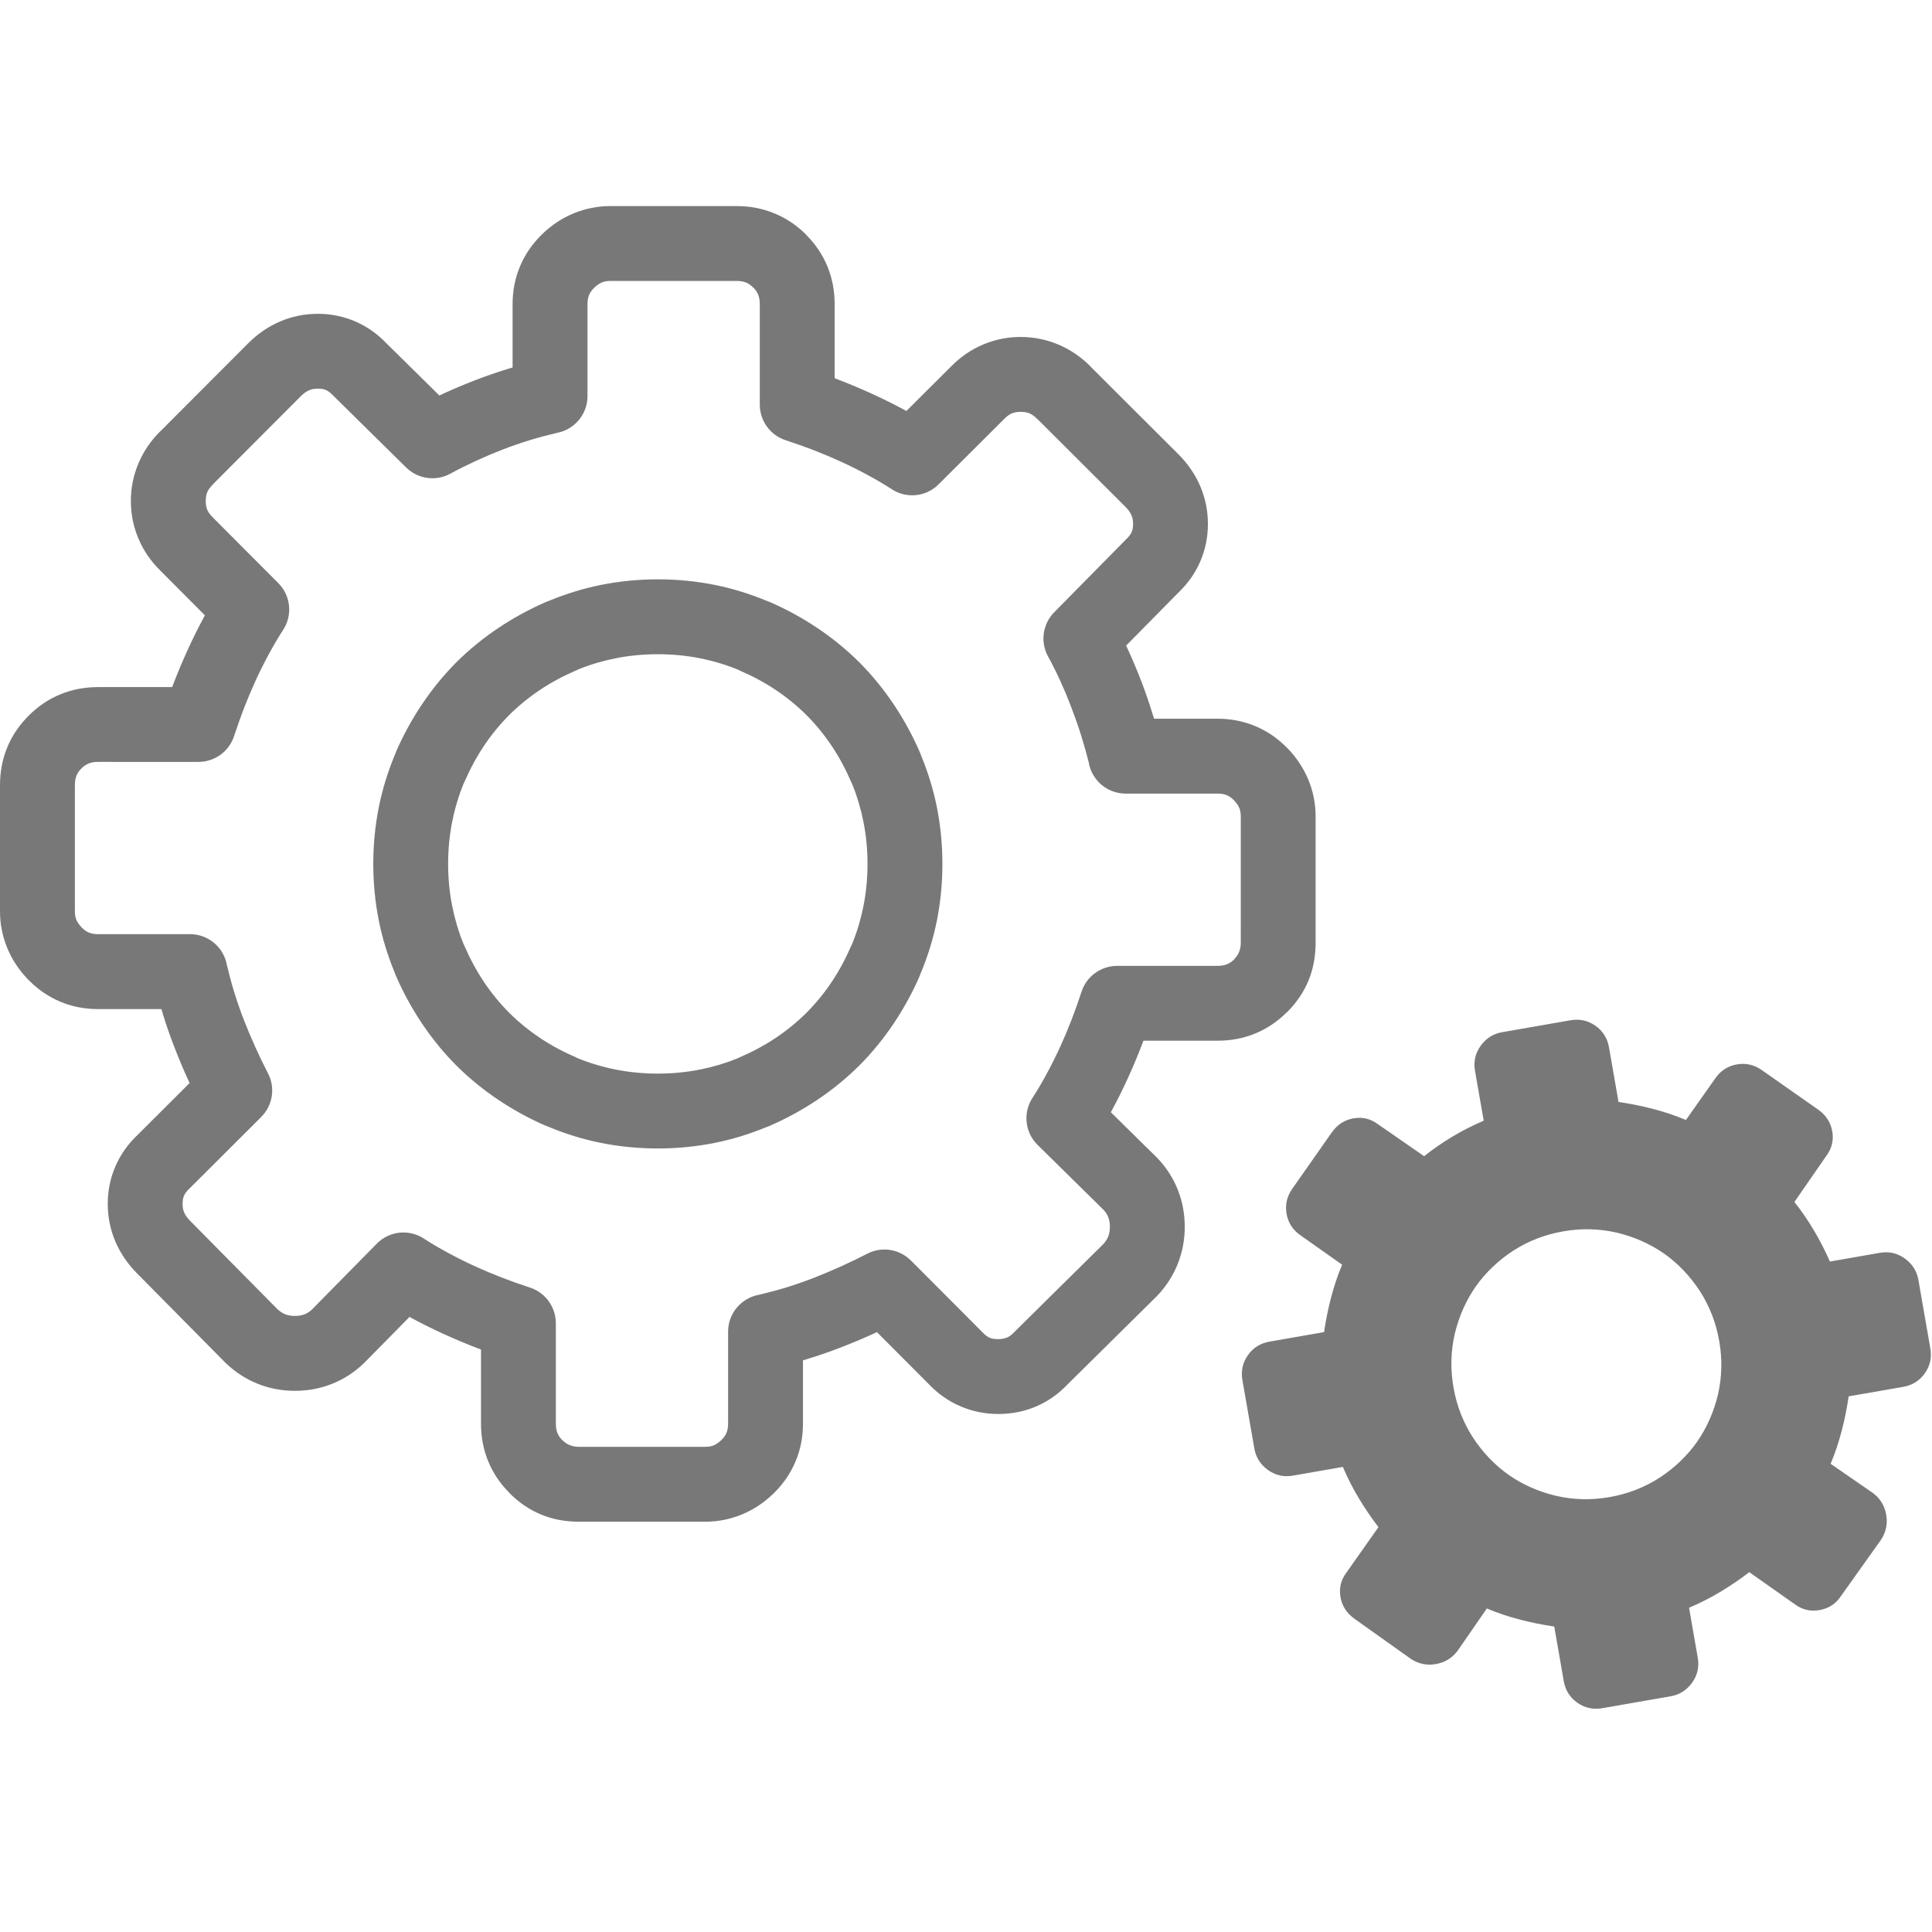 <?xml version="1.0" encoding="UTF-8" standalone="no"?>
<!-- Created with Inkscape (http://www.inkscape.org/) -->

<svg
   width="15mm"
   height="15mm"
   viewBox="0 0 15 15"
   version="1.1"
   id="svg2011"
   sodipodi:docname="Settings.svg"
   inkscape:version="1.1.1 (3bf5ae0d25, 2021-09-20)"
   xmlns:inkscape="http://www.inkscape.org/namespaces/inkscape"
   xmlns:sodipodi="http://sodipodi.sourceforge.net/DTD/sodipodi-0.dtd"
   xmlns="http://www.w3.org/2000/svg"
   xmlns:svg="http://www.w3.org/2000/svg">
  <sodipodi:namedview
     id="namedview2013"
     pagecolor="#ffffff"
     bordercolor="#666666"
     borderopacity="1.0"
     inkscape:pageshadow="2"
     inkscape:pageopacity="0.0"
     inkscape:pagecheckerboard="0"
     inkscape:document-units="mm"
     showgrid="false"
     fit-margin-top="0"
     fit-margin-left="0"
     fit-margin-right="0"
     fit-margin-bottom="0"
     inkscape:zoom="12.443434"
     inkscape:cx="4.3798199"
     inkscape:cy="29.13183"
     inkscape:window-width="3440"
     inkscape:window-height="1369"
     inkscape:window-x="-8"
     inkscape:window-y="-8"
     inkscape:window-maximized="1"
     inkscape:current-layer="layer1" />
  <defs
     id="defs2008" />
  <g
     inkscape:label="Ebene 1"
     inkscape:groupmode="layer"
     id="layer1"
     transform="translate(-118.736,-119.518)">
    <g
       transform="matrix(0.122,0,0,0.122,118.736,121.118)"
       fill="#787878"
       id="g1144">
      <path
         d="m 112.13,54.992 c -0.495,-0.348 -1.023,-0.47 -1.595,-0.37 -0.572,0.1 -1.034,0.395 -1.375,0.889 l -1.869,2.649 c -0.675,-0.287 -1.377,-0.518 -2.102,-0.707 -0.725,-0.189 -1.456,-0.335 -2.188,-0.442 l -0.605,-3.469 c -0.102,-0.586 -0.388,-1.043 -0.865,-1.38 -0.478,-0.336 -1.006,-0.449 -1.591,-0.347 l -4.354,0.759 c -0.557,0.098 -1.007,0.382 -1.357,0.862 -0.342,0.479 -0.464,1.008 -0.361,1.593 l 0.554,3.177 c -0.698,0.298 -1.368,0.636 -1.999,1.019 -0.64,0.383 -1.237,0.796 -1.792,1.239 l -2.937,-2.033 c -0.465,-0.346 -0.98,-0.477 -1.559,-0.375 -0.571,0.099 -1.026,0.399 -1.375,0.887 l -2.516,3.587 c -0.348,0.495 -0.469,1.023 -0.369,1.594 0.1,0.572 0.395,1.035 0.888,1.376 l 2.65,1.869 c -0.287,0.675 -0.518,1.377 -0.708,2.102 -0.189,0.725 -0.334,1.456 -0.442,2.188 l -3.469,0.605 c -0.585,0.102 -1.043,0.387 -1.379,0.865 -0.336,0.478 -0.45,1.006 -0.348,1.591 l 0.76,4.354 c 0.097,0.557 0.381,1.007 0.861,1.357 0.479,0.342 1.008,0.464 1.594,0.361 l 3.176,-0.554 c 0.298,0.698 0.636,1.367 1.019,1.999 0.384,0.64 0.8,1.251 1.247,1.834 l -2.041,2.895 c -0.346,0.465 -0.476,0.98 -0.375,1.559 0.1,0.571 0.399,1.026 0.887,1.375 l 3.595,2.558 c 0.49,0.319 1.016,0.427 1.587,0.327 0.571,-0.1 1.037,-0.38 1.383,-0.845 l 1.862,-2.693 c 0.674,0.287 1.376,0.518 2.102,0.707 0.724,0.19 1.455,0.335 2.188,0.442 l 0.604,3.47 c 0.102,0.585 0.388,1.043 0.865,1.379 0.478,0.335 1.006,0.45 1.591,0.348 l 4.354,-0.76 c 0.557,-0.097 1.007,-0.382 1.357,-0.861 0.343,-0.479 0.464,-1.008 0.361,-1.594 l -0.554,-3.177 c 0.698,-0.298 1.368,-0.635 2,-1.018 0.639,-0.384 1.25,-0.8 1.834,-1.247 l 2.894,2.041 c 0.466,0.346 0.988,0.475 1.573,0.372 0.593,-0.104 1.04,-0.401 1.361,-0.885 l 2.558,-3.594 c 0.318,-0.49 0.426,-1.016 0.327,-1.587 -0.101,-0.571 -0.381,-1.037 -0.845,-1.383 l -2.693,-1.861 c 0.287,-0.676 0.518,-1.378 0.707,-2.103 0.189,-0.724 0.334,-1.456 0.442,-2.188 l 3.469,-0.604 c 0.585,-0.103 1.043,-0.388 1.379,-0.866 0.337,-0.478 0.45,-1.005 0.348,-1.591 l -0.759,-4.354 c -0.098,-0.557 -0.382,-1.008 -0.862,-1.357 -0.479,-0.344 -1.008,-0.464 -1.593,-0.362 l -3.177,0.554 c -0.293,-0.67 -0.63,-1.332 -1.015,-1.978 -0.387,-0.653 -0.801,-1.258 -1.243,-1.813 l 2.033,-2.936 c 0.346,-0.466 0.476,-0.981 0.375,-1.56 -0.1,-0.571 -0.399,-1.026 -0.887,-1.375 z M 99.48,65.248 c 1.16,-0.203 2.295,-0.176 3.412,0.082 1.11,0.266 2.115,0.71 3.011,1.334 0.891,0.632 1.649,1.427 2.275,2.382 0.62,0.964 1.03,2.022 1.232,3.183 0.203,1.161 0.175,2.296 -0.082,3.412 -0.266,1.111 -0.711,2.114 -1.336,3.011 -0.631,0.892 -1.425,1.649 -2.381,2.275 -0.963,0.62 -2.021,1.03 -3.182,1.233 -1.161,0.202 -2.296,0.175 -3.412,-0.083 -1.111,-0.266 -2.115,-0.71 -3.011,-1.335 -0.892,-0.632 -1.649,-1.426 -2.275,-2.381 -0.62,-0.964 -1.03,-2.022 -1.233,-3.183 -0.202,-1.161 -0.175,-2.296 0.083,-3.412 0.266,-1.111 0.71,-2.115 1.335,-3.012 0.631,-0.89 1.426,-1.648 2.381,-2.274 0.965,-0.62 2.022,-1.03 3.183,-1.232 z M 66.013,13.556 c -0.18,-0.181 -0.348,-0.303 -0.502,-0.368 -0.146,-0.062 -0.33,-0.092 -0.551,-0.092 -0.225,0 -0.412,0.032 -0.563,0.095 -0.16,0.067 -0.321,0.183 -0.481,0.347 l -0.019,0.018 -4.172,4.159 c -0.824,0.82 -2.099,0.91 -3.022,0.272 -0.469,-0.301 -0.972,-0.595 -1.504,-0.883 -0.58,-0.313 -1.137,-0.59 -1.675,-0.836 -0.567,-0.259 -1.149,-0.504 -1.743,-0.735 -0.519,-0.202 -1.119,-0.415 -1.792,-0.636 -1.001,-0.33 -1.637,-1.261 -1.636,-2.261 H 48.352 V 6.238 C 48.352,6.005 48.318,5.805 48.25,5.639 48.185,5.478 48.079,5.326 47.935,5.18 L 47.931,5.184 C 47.78,5.034 47.628,4.927 47.476,4.865 47.31,4.797 47.11,4.764 46.877,4.764 H 38.85 c -0.212,0 -0.392,0.03 -0.54,0.092 -0.166,0.068 -0.336,0.187 -0.511,0.356 -0.142,0.143 -0.246,0.291 -0.31,0.444 -0.067,0.16 -0.101,0.353 -0.101,0.58 v 5.856 c 0,1.172 -0.846,2.146 -1.961,2.345 -0.632,0.151 -1.206,0.304 -1.714,0.46 -0.575,0.176 -1.157,0.378 -1.746,0.607 -0.556,0.214 -1.125,0.456 -1.706,0.724 -0.583,0.27 -1.12,0.538 -1.607,0.804 -0.94,0.512 -2.075,0.323 -2.8,-0.392 l -10e-4,10e-4 -4.62,-4.553 c -0.019,-0.019 -0.037,-0.037 -0.055,-0.056 h -0.001 c -0.145,-0.153 -0.29,-0.263 -0.435,-0.326 -0.133,-0.058 -0.304,-0.088 -0.515,-0.088 -0.21,0 -0.39,0.033 -0.542,0.097 -0.177,0.075 -0.351,0.197 -0.521,0.363 l -5.61,5.623 -0.004,0.004 0.004,0.005 c -0.18,0.18 -0.302,0.347 -0.367,0.501 -0.062,0.146 -0.092,0.33 -0.092,0.551 0,0.224 0.031,0.412 0.095,0.563 0.068,0.16 0.183,0.321 0.347,0.481 l 0.018,0.019 4.159,4.172 c 0.82,0.825 0.91,2.099 0.272,3.023 -0.301,0.468 -0.595,0.971 -0.883,1.504 -0.313,0.579 -0.59,1.136 -0.836,1.674 -0.26,0.568 -0.505,1.15 -0.735,1.744 -0.202,0.52 -0.415,1.12 -0.637,1.792 -0.33,1.001 -1.261,1.637 -2.261,1.637 v 10e-4 H 6.239 c -0.234,0 -0.434,0.034 -0.599,0.101 -0.162,0.066 -0.313,0.169 -0.454,0.311 l -0.009,0.009 c -0.141,0.141 -0.245,0.292 -0.311,0.454 -0.067,0.166 -0.101,0.366 -0.101,0.599 v 8.028 c 0,0.211 0.031,0.391 0.092,0.54 0.068,0.165 0.187,0.335 0.357,0.511 l 0.002,0.002 c 0.143,0.141 0.291,0.244 0.442,0.307 0.16,0.066 0.353,0.1 0.581,0.1 h 5.855 c 1.172,0 2.146,0.847 2.345,1.962 0.15,0.629 0.302,1.199 0.458,1.706 l 0.002,-0.001 c 0.185,0.604 0.387,1.189 0.607,1.755 0.212,0.55 0.457,1.132 0.733,1.745 0.285,0.63 0.557,1.192 0.814,1.685 0.493,0.944 0.288,2.067 -0.43,2.781 l 0.002,0.001 -4.554,4.541 -0.038,0.037 h 0.001 c -0.153,0.146 -0.263,0.29 -0.326,0.436 -0.058,0.133 -0.088,0.304 -0.088,0.515 0,0.209 0.033,0.39 0.097,0.541 0.076,0.18 0.201,0.356 0.372,0.53 l 5.568,5.633 c 0.165,0.151 0.332,0.261 0.501,0.327 0.171,0.067 0.374,0.102 0.607,0.102 0.236,0 0.442,-0.034 0.618,-0.104 0.165,-0.065 0.323,-0.167 0.472,-0.307 l 4.125,-4.19 c 0.821,-0.835 2.108,-0.935 3.041,-0.291 0.468,0.3 0.972,0.595 1.505,0.883 0.58,0.313 1.137,0.59 1.674,0.836 0.568,0.26 1.15,0.505 1.744,0.735 0.519,0.202 1.12,0.415 1.792,0.636 1.001,0.33 1.637,1.262 1.637,2.262 h 0.001 v 6.396 c 0,0.232 0.034,0.433 0.102,0.599 0.066,0.162 0.169,0.313 0.31,0.454 l 0.004,0.005 0.005,-0.005 c 0.282,0.282 0.631,0.421 1.053,0.421 h 8.027 c 0.211,0 0.392,-0.03 0.54,-0.092 0.165,-0.068 0.335,-0.188 0.511,-0.357 0.142,-0.144 0.245,-0.292 0.309,-0.444 0.067,-0.16 0.101,-0.354 0.101,-0.58 v -5.856 c 0,-1.173 0.847,-2.147 1.961,-2.346 0.632,-0.15 1.206,-0.304 1.714,-0.46 0.575,-0.176 1.157,-0.378 1.746,-0.606 0.55,-0.212 1.132,-0.457 1.745,-0.733 0.63,-0.285 1.193,-0.557 1.685,-0.813 0.944,-0.493 2.067,-0.288 2.781,0.43 l 10e-4,-0.002 4.541,4.554 0.036,0.038 10e-4,-0.001 c 0.147,0.155 0.292,0.265 0.434,0.326 0.135,0.059 0.315,0.088 0.543,0.088 0.22,0 0.404,-0.033 0.554,-0.098 0.154,-0.066 0.299,-0.172 0.436,-0.316 0.03,-0.031 0.061,-0.062 0.092,-0.092 l 5.598,-5.532 c 0.15,-0.164 0.26,-0.331 0.326,-0.501 0.067,-0.171 0.102,-0.373 0.102,-0.606 0,-0.237 -0.035,-0.443 -0.104,-0.618 -0.065,-0.166 -0.167,-0.323 -0.306,-0.472 l -4.191,-4.126 c -0.835,-0.821 -0.935,-2.109 -0.291,-3.041 0.301,-0.469 0.595,-0.972 0.883,-1.504 0.313,-0.58 0.59,-1.137 0.836,-1.676 0.26,-0.567 0.505,-1.149 0.735,-1.743 0.202,-0.519 0.415,-1.12 0.637,-1.792 0.33,-1.002 1.262,-1.637 2.262,-1.637 v -10e-4 h 6.395 c 0.234,0 0.434,-0.033 0.6,-0.102 0.162,-0.065 0.313,-0.169 0.454,-0.31 l 0.005,-0.004 -0.005,-0.005 c 0.282,-0.282 0.421,-0.632 0.421,-1.053 V 38.85 c 0,-0.212 -0.031,-0.392 -0.092,-0.54 -0.068,-0.165 -0.188,-0.335 -0.357,-0.511 l -0.002,-0.003 c -0.143,-0.141 -0.29,-0.243 -0.442,-0.307 -0.159,-0.067 -0.353,-0.1 -0.581,-0.1 h -5.855 c -1.186,0 -2.169,-0.867 -2.352,-2.001 -0.133,-0.528 -0.283,-1.067 -0.453,-1.616 -0.171,-0.55 -0.375,-1.141 -0.617,-1.774 -0.015,-0.04 -0.029,-0.08 -0.042,-0.12 -0.221,-0.578 -0.445,-1.117 -0.673,-1.616 -0.253,-0.554 -0.521,-1.09 -0.804,-1.608 -0.512,-0.94 -0.322,-2.075 0.392,-2.8 h -10e-4 l 4.554,-4.62 c 0.019,-0.019 0.037,-0.037 0.057,-0.055 l -10e-4,-10e-4 c 0.153,-0.145 0.263,-0.29 0.326,-0.435 0.058,-0.133 0.088,-0.304 0.088,-0.515 0,-0.21 -0.033,-0.39 -0.098,-0.542 -0.075,-0.176 -0.196,-0.35 -0.363,-0.521 l -5.623,-5.609 -0.005,-0.005 z m 1.341,-4.743 c 0.756,0.32 1.432,0.777 2.028,1.373 l -0.005,0.005 5.628,5.615 0.019,0.019 c 0.592,0.602 1.047,1.269 1.358,2 0.323,0.76 0.488,1.56 0.488,2.403 0,0.855 -0.168,1.659 -0.498,2.414 -0.322,0.739 -0.789,1.393 -1.394,1.969 l -3.313,3.36 c 0.05,0.105 0.099,0.212 0.147,0.318 0.291,0.639 0.558,1.273 0.799,1.903 0.016,0.036 0.031,0.074 0.046,0.112 0.245,0.642 0.481,1.335 0.71,2.072 l 0.076,0.248 h 4.043 c 0.853,0 1.652,0.158 2.405,0.473 0.739,0.31 1.404,0.763 1.998,1.36 l 0.047,0.047 c 0.581,0.601 1.021,1.267 1.325,2 0.31,0.75 0.464,1.531 0.464,2.346 v 8.028 c 0,1.737 -0.599,3.203 -1.817,4.421 l -0.004,-0.005 c -0.608,0.607 -1.284,1.062 -2.032,1.366 -0.745,0.305 -1.539,0.455 -2.386,0.455 H 72.77 c -0.047,0.124 -0.096,0.25 -0.146,0.377 -0.259,0.667 -0.541,1.335 -0.847,2.005 -0.319,0.698 -0.642,1.353 -0.967,1.954 -0.038,0.071 -0.077,0.144 -0.118,0.216 l 2.869,2.823 c 0.032,0.03 0.063,0.062 0.095,0.094 0.576,0.608 1.01,1.285 1.302,2.026 0.293,0.743 0.438,1.528 0.438,2.35 0,0.818 -0.146,1.598 -0.437,2.337 -0.29,0.738 -0.718,1.41 -1.285,2.02 l -0.001,-10e-4 c -0.023,0.025 -0.048,0.051 -0.073,0.075 l -5.651,5.586 c -0.585,0.614 -1.247,1.085 -1.99,1.405 -0.751,0.323 -1.562,0.488 -2.434,0.488 -0.853,0 -1.659,-0.168 -2.422,-0.498 -0.756,-0.326 -1.421,-0.797 -1.998,-1.405 l -3.296,-3.306 c -0.119,0.056 -0.236,0.109 -0.351,0.161 -0.611,0.275 -1.273,0.552 -1.987,0.827 -0.661,0.257 -1.356,0.496 -2.081,0.718 -0.097,0.03 -0.193,0.06 -0.289,0.088 v 4.033 c 0,0.852 -0.158,1.652 -0.473,2.403 -0.31,0.74 -0.764,1.405 -1.361,1.999 l -0.047,0.047 c -0.601,0.58 -1.267,1.021 -1.999,1.324 -0.75,0.311 -1.53,0.465 -2.346,0.465 H 36.85 c -1.737,0 -3.204,-0.6 -4.422,-1.816 l 0.004,-0.005 C 31.825,81.297 31.37,80.621 31.066,79.873 30.762,79.128 30.611,78.334 30.611,77.488 V 72.77 C 30.487,72.723 30.362,72.674 30.234,72.625 29.568,72.365 28.9,72.083 28.231,71.777 27.532,71.458 26.878,71.135 26.276,70.81 26.204,70.771 26.132,70.732 26.061,70.692 l -2.824,2.868 c -0.03,0.033 -0.062,0.064 -0.094,0.096 -0.608,0.576 -1.286,1.01 -2.026,1.302 -0.743,0.293 -1.528,0.438 -2.349,0.438 -0.82,0 -1.599,-0.145 -2.338,-0.436 -0.738,-0.29 -1.41,-0.719 -2.019,-1.286 l 0.001,-0.001 C 14.386,73.65 14.361,73.625 14.336,73.6 L 8.703,67.903 C 8.111,67.299 7.657,66.633 7.345,65.902 7.021,65.143 6.857,64.342 6.857,63.5 6.857,62.645 7.025,61.841 7.355,61.087 7.68,60.343 8.15,59.686 8.76,59.107 L 12.066,55.81 C 12.01,55.692 11.957,55.575 11.905,55.459 11.629,54.848 11.353,54.186 11.078,53.473 10.811,52.788 10.573,52.097 10.359,51.401 L 10.361,51.4 10.359,51.392 10.272,51.103 H 6.239 c -0.852,0 -1.652,-0.157 -2.404,-0.472 -0.74,-0.31 -1.405,-0.764 -1.999,-1.36 L 1.789,49.223 C 1.208,48.622 0.768,47.956 0.465,47.224 0.154,46.473 0,45.691 0,44.877 v -8.028 c 0,-0.846 0.151,-1.64 0.455,-2.385 0.304,-0.745 0.756,-1.419 1.36,-2.025 l 0.006,-0.006 0.004,-0.005 c 0.606,-0.604 1.281,-1.058 2.027,-1.362 0.746,-0.304 1.54,-0.455 2.386,-0.455 h 4.718 c 0.047,-0.124 0.096,-0.249 0.146,-0.377 0.259,-0.666 0.541,-1.334 0.847,-2.004 0.319,-0.698 0.641,-1.352 0.966,-1.954 0.042,-0.077 0.084,-0.155 0.126,-0.232 L 10.188,23.183 C 9.587,22.588 9.129,21.915 8.814,21.172 8.489,20.404 8.328,19.601 8.328,18.767 c 0,-0.831 0.161,-1.628 0.483,-2.393 0.319,-0.756 0.776,-1.432 1.373,-2.028 l 0.004,0.004 5.615,-5.628 0.019,-0.019 c 0.602,-0.592 1.268,-1.047 2,-1.359 0.76,-0.323 1.56,-0.488 2.403,-0.488 0.855,0 1.658,0.168 2.413,0.498 0.739,0.323 1.393,0.789 1.969,1.394 l 3.355,3.308 c 0.102,-0.049 0.203,-0.096 0.304,-0.143 0.617,-0.285 1.278,-0.563 1.985,-0.835 0.661,-0.257 1.356,-0.497 2.081,-0.719 0.097,-0.029 0.193,-0.059 0.289,-0.087 V 6.238 c 0,-0.852 0.158,-1.652 0.472,-2.404 0.31,-0.739 0.764,-1.405 1.36,-1.999 l 0.048,-0.047 c 0.601,-0.581 1.267,-1.021 2,-1.324 C 37.254,0.154 38.035,0 38.85,0 h 8.028 c 0.845,0 1.64,0.151 2.385,0.455 0.759,0.31 1.438,0.763 2.036,1.361 l -0.004,0.005 0.004,0.004 c 0.604,0.603 1.057,1.278 1.362,2.027 0.304,0.745 0.455,1.54 0.455,2.385 v 4.719 c 0.124,0.047 0.25,0.096 0.377,0.145 0.666,0.259 1.334,0.541 2.004,0.847 0.699,0.32 1.353,0.642 1.954,0.967 l 0.232,0.126 2.861,-2.853 c 0.596,-0.602 1.268,-1.059 2.011,-1.374 0.769,-0.325 1.571,-0.485 2.405,-0.485 0.831,0.002 1.629,0.162 2.394,0.484 z M 41.863,23.754 c 1.234,0 2.438,0.118 3.616,0.353 1.152,0.23 2.298,0.586 3.438,1.067 l 0.016,0.007 0.003,-0.007 c 1.077,0.464 2.103,1.023 3.077,1.675 0.964,0.645 1.855,1.373 2.672,2.183 l 0.01,0.01 c 0.811,0.818 1.539,1.71 2.184,2.674 0.652,0.974 1.21,2 1.675,3.076 0.028,0.066 0.054,0.133 0.076,0.2 0.443,1.081 0.773,2.166 0.991,3.256 0.235,1.177 0.353,2.382 0.353,3.616 0,1.234 -0.118,2.439 -0.353,3.615 -0.23,1.152 -0.586,2.298 -1.067,3.439 l -0.007,0.016 0.007,0.002 c -0.464,1.076 -1.023,2.102 -1.675,3.076 -0.645,0.964 -1.373,1.855 -2.184,2.673 l -0.01,0.01 c -0.817,0.81 -1.708,1.538 -2.673,2.184 -0.974,0.651 -1.999,1.21 -3.076,1.675 -0.066,0.028 -0.132,0.054 -0.2,0.075 -1.081,0.443 -2.166,0.773 -3.257,0.991 -1.177,0.235 -2.382,0.353 -3.616,0.353 -1.234,0 -2.438,-0.117 -3.615,-0.353 -1.152,-0.229 -2.298,-0.585 -3.438,-1.066 l -0.016,-0.007 -0.003,0.007 C 33.715,58.089 32.689,57.531 31.715,56.879 30.751,56.233 29.86,55.505 29.043,54.695 l -0.009,-0.01 C 28.223,53.868 27.495,52.976 26.85,52.012 26.198,51.038 25.64,50.013 25.176,48.936 25.147,48.871 25.122,48.803 25.1,48.737 24.657,47.656 24.327,46.57 24.108,45.479 c -0.235,-1.176 -0.353,-2.381 -0.353,-3.615 0,-1.234 0.118,-2.438 0.353,-3.616 0.23,-1.152 0.586,-2.298 1.067,-3.438 l 0.006,-0.016 -0.006,-0.002 c 0.464,-1.077 1.022,-2.102 1.674,-3.076 0.646,-0.964 1.373,-1.855 2.184,-2.674 l 0.009,-0.009 c 0.817,-0.81 1.708,-1.538 2.672,-2.183 0.975,-0.652 2,-1.211 3.077,-1.675 0.067,-0.029 0.134,-0.054 0.202,-0.076 1.08,-0.442 2.165,-0.773 3.255,-0.991 1.176,-0.236 2.381,-0.354 3.615,-0.354 z m 2.685,5.024 c -0.866,-0.172 -1.761,-0.259 -2.685,-0.259 -0.924,0 -1.819,0.087 -2.685,0.259 -0.833,0.166 -1.623,0.401 -2.37,0.705 -0.045,0.022 -0.091,0.044 -0.138,0.064 -0.845,0.365 -1.617,0.781 -2.314,1.248 -0.705,0.472 -1.358,1.006 -1.961,1.603 -0.595,0.601 -1.129,1.255 -1.601,1.96 -0.466,0.697 -0.882,1.469 -1.247,2.313 L 29.54,36.668 c -0.332,0.79 -0.586,1.626 -0.762,2.511 -0.173,0.866 -0.26,1.761 -0.26,2.685 0,0.924 0.086,1.819 0.26,2.685 0.166,0.832 0.401,1.622 0.704,2.369 0.023,0.045 0.044,0.091 0.065,0.139 0.364,0.845 0.78,1.615 1.247,2.313 0.472,0.705 1.006,1.358 1.603,1.961 0.602,0.596 1.255,1.13 1.96,1.602 0.697,0.467 1.469,0.883 2.313,1.247 l -0.003,0.007 c 0.789,0.331 1.625,0.586 2.51,0.763 0.866,0.172 1.76,0.259 2.685,0.259 0.924,0 1.819,-0.087 2.685,-0.259 0.833,-0.166 1.622,-0.401 2.369,-0.704 0.046,-0.023 0.092,-0.045 0.139,-0.065 0.845,-0.364 1.616,-0.78 2.313,-1.246 0.705,-0.473 1.359,-1.007 1.961,-1.603 0.596,-0.602 1.13,-1.256 1.603,-1.962 0.466,-0.696 0.882,-1.468 1.246,-2.312 l 0.007,0.002 c 0.332,-0.789 0.586,-1.625 0.763,-2.51 0.173,-0.866 0.26,-1.761 0.26,-2.685 0,-0.924 -0.087,-1.819 -0.26,-2.685 C 54.782,38.347 54.547,37.558 54.244,36.811 54.221,36.766 54.199,36.72 54.179,36.672 53.815,35.828 53.399,35.056 52.932,34.359 52.46,33.653 51.926,33 51.331,32.399 50.729,31.802 50.075,31.268 49.37,30.796 48.672,30.329 47.901,29.913 47.056,29.548 l 0.003,-0.007 C 46.27,29.209 45.434,28.955 44.548,28.778 Z"
         fill="#787878"
         id="path1142" />
    </g>
  </g>
</svg>
